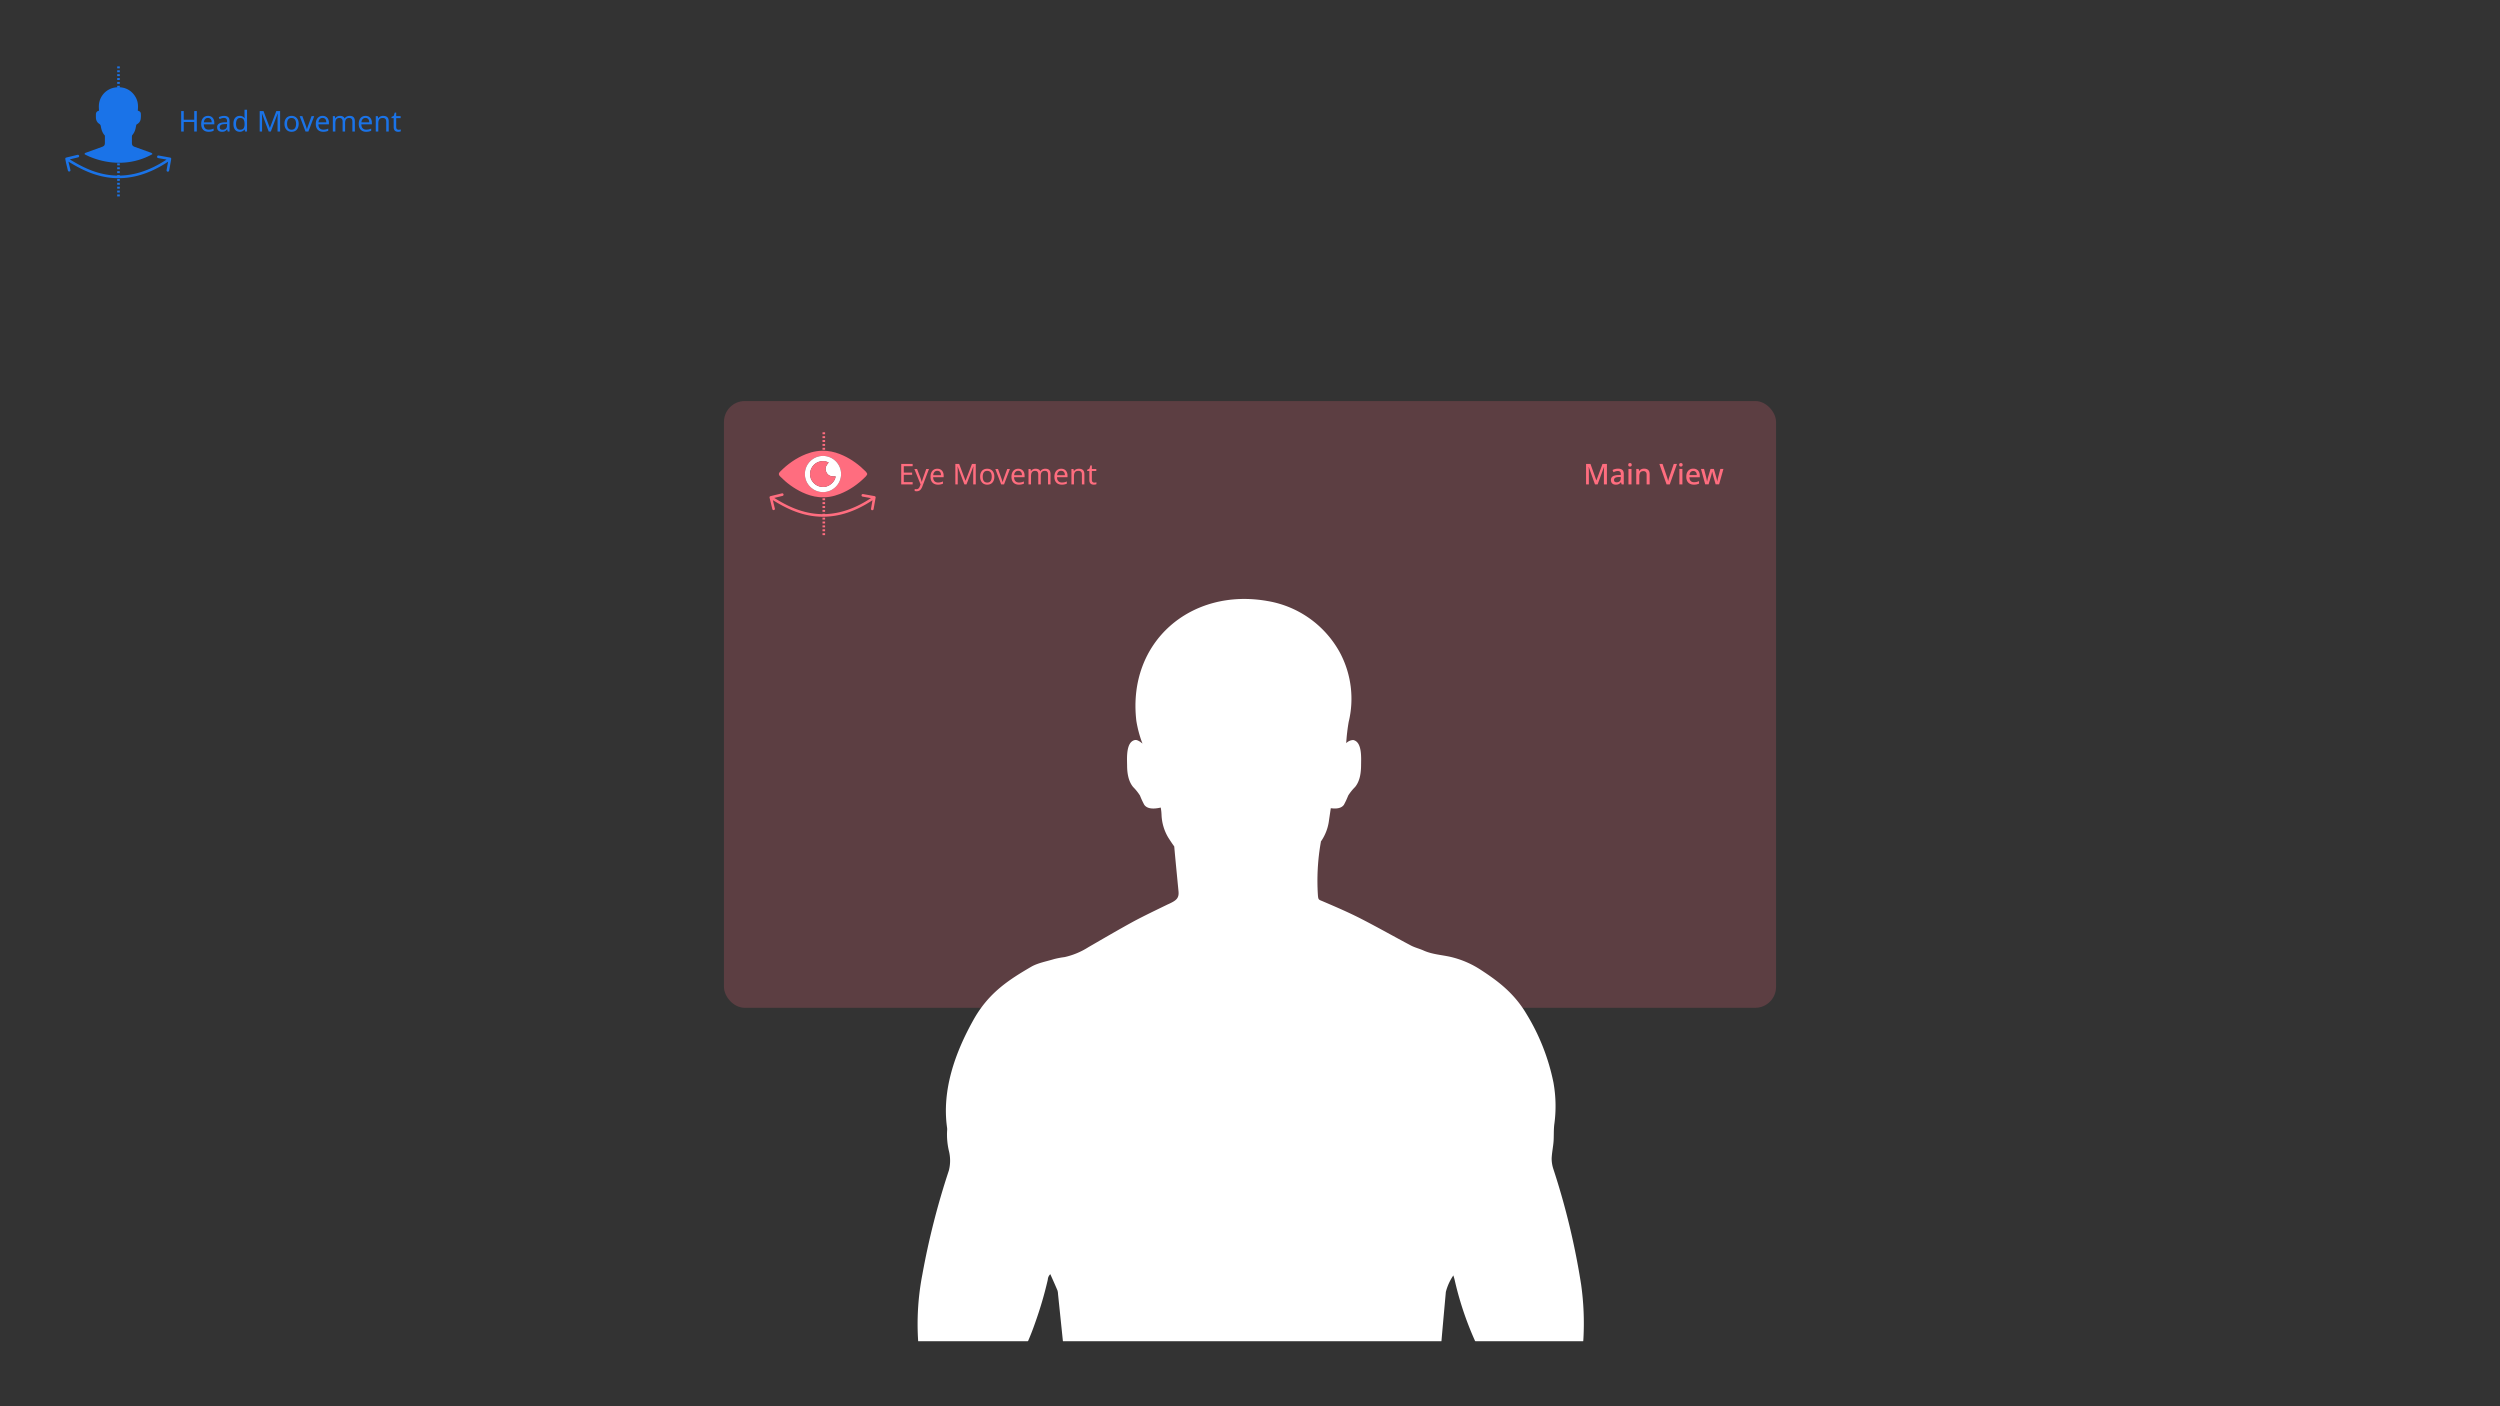 <svg width="1920" height="1080" fill="none" xmlns="http://www.w3.org/2000/svg"><rect width="100%" height="100%" fill="#333333" stroke="none"/><mask id="a" style="mask-type:alpha" maskUnits="userSpaceOnUse" x="50" y="50" width="1820" height="980"><path fill="#F3F7FE" d="M50 50h1820v980H50z"/></mask><g mask="url(#a)"><path stroke="#FF6D7F" stroke-width="2" stroke-dasharray="1.49 1.49" d="M632.68 332v79"/><rect x="556" y="308" width="808" height="466" rx="16" fill="#FF6D7F" fill-opacity=".2"/><g clip-path="url(#b)"><path fill-rule="evenodd" clip-rule="evenodd" d="M1295.02 1373.6c-2.89-4.65-5.31-9.38-8.11-14.03a63.276 63.276 0 0 1-7.25-19.91c-1.9-8.66-3.95-17.32-6-26.15a42.1 42.1 0 0 0-10.08-18.82c-6.96-7.85-12.99-16.51-19.22-24.99-1.19-1.72-1.92-3.7-2.14-5.77-.58-4.16-.61-8.4-.98-12.59-1.16-11.11-2.66-22.22-3.47-33.36-1.32-18.76-2.13-37.52-3.29-56.36-.95-15.21-1.82-30.45-3.14-45.66-1.75-23.78-7.2-47.15-16.14-69.26-.59-1.71-.81-3.52-.64-5.31.38-4.45 1.27-8.86 1.51-13.31.76-13.82.18-27.68-1.74-41.382a562.134 562.134 0 0 0-21.36-88.918 25.797 25.797 0 0 1-1.3-8.081c.18-4.3 1.1-8.658 1.45-12.872.34-4.213 0-9.466.69-14.112a102.263 102.263 0 0 0-.78-31.429 162.324 162.324 0 0 0-20.58-52.381c-9.64-16.277-22-25.483-35.74-34.401a72.168 72.168 0 0 0-20.58-9.091c-7.51-2.049-15.42-2.107-22.78-5.397-3.18-1.443-6.61-2.222-9.7-3.838-12.88-6.811-25.58-14.026-38.54-20.664-9.47-4.849-19.2-9.005-28.87-13.16-3.43-1.472-3.75-1.126-4.07-4.589a170.156 170.156 0 0 1 2.26-41.184c.01-.114.01-.231 0-.346l.51-.664a36.262 36.262 0 0 0 5.52-14.083c.52-3.608 1.07-7.187 1.59-10.794 4.07.577 8.11.231 10.1-2.655a63.307 63.307 0 0 0 3.26-7.042 38.313 38.313 0 0 1 5.26-6.551c3.72-4.445 4.59-10.765 4.64-16.681 0-5.34 1.01-18.038-6.06-19.423a7.912 7.912 0 0 0-5.34 2.395v-.289c.33-5.33.95-10.638 1.85-15.901a75.26 75.26 0 0 0-6.55-53.045 78.02 78.02 0 0 0-23.13-26.324 77.988 77.988 0 0 0-32.329-13.532c-58.89-10.621-108.139 31.198-101.037 92.006a90.435 90.435 0 0 0 3.984 15.498c.259.664.519 1.298.75 1.933-1.905-1.587-4.128-3.059-5.773-2.741-7.073 1.385-6.12 14.083-6.063 19.423 0 5.772.924 12.236 4.648 16.681a38.183 38.183 0 0 1 5.254 6.551 60.05 60.05 0 0 0 3.262 7.042c2.425 3.521 7.823 3.29 12.673 2.164.333 1.801.536 3.624.606 5.455a36.706 36.706 0 0 0 5.225 17.691c1.444 2.251 2.887 4.473 4.532 6.696.866 9.956 2.887 30.187 3.263 34.314.606 5.455-1.761 7.186-7.015 9.668l-1.473.664c-8.66 4.243-17.32 8.341-25.98 12.958-11.548 6.321-23.095 13.074-34.642 19.741a57.291 57.291 0 0 1-18.302 7.648 66.147 66.147 0 0 0-8.198 1.558c-5.774 1.789-12.182 2.886-17.321 5.772-17.609 10.274-33.111 20.202-44.802 41.385-13.857 24.878-24.105 53.594-19.977 82.425.087.777.087 1.561 0 2.338a55.223 55.223 0 0 0 1.357 15.238 30.809 30.809 0 0 1 0 15.209 585.385 585.385 0 0 0-20.352 79.856 199.991 199.991 0 0 0-1.905 64.391c.34 2.46-.009 4.97-1.01 7.24a199.487 199.487 0 0 0-10.999 35.79 479.079 479.079 0 0 0-7.765 71.74c-.578 11.03-.809 22.08-1.502 33.1-.866 13.66-2.049 27.31-3.204 40.93-.75 8.92-2.049 17.78-2.367 26.69a29.002 29.002 0 0 1-6.264 18.59c-6.149 7.36-11.836 15.15-17.985 22.48a26.28 26.28 0 0 0-6.004 10.05c-2.714 10.56-5.37 21.12-7.881 31.74a65.784 65.784 0 0 1-5.514 17.32 896.238 896.238 0 0 1-9.959 17.46c-2.05 3.46-1.04 6.15 2.886 7.04 6.12 1.3 12.154 1.36 17.148-3.17a204.07 204.07 0 0 0 8.891-8.86c.924-1.01 1.674-2.2 2.512-3.29l.779.34c0 1.39-.173 2.89-.346 4.16-1.184 10.7-2.541 21.41-3.609 32.12-.924 9.29-1.616 18.61-2.28 27.94-.289 3.63-.202 7.35 0 11.02.039.82.342 1.6.862 2.23.52.63 1.23 1.07 2.024 1.26 1.501.52 2.31-.58 3.291-1.5a39.1 39.1 0 0 0 10.566-19.91c3.435-13.51 6.611-27.07 9.93-40.64.324-.85.72-1.67 1.184-2.45a3.214 3.214 0 0 1 .982 2.34c0 3.43-.289 6.87-.462 10.27-.433 8.66-.895 17.09-1.3 25.63-.697 10.35-.427 20.75.809 31.05.899.3 1.777.65 2.627 1.07.421.32.903.56 1.417.69.514.14 1.05.16 1.575.09a3.946 3.946 0 0 0 2.637-1.62 11.988 11.988 0 0 0 2.223-3.98c3.695-11.17 5.052-22.83 7.072-34.37 1.126-6.44 1.877-13.02 2.887-19.51.402.98.627 2.03.664 3.09 0 11.54 0 22.85.289 34.34.142 4.06.556 8.11 1.241 12.12.12 1.12.628 2.15 1.436 2.93a4.76 4.76 0 0 0 2.981 1.31 5.522 5.522 0 0 0 2.943-.95c.87-.6 1.551-1.43 1.964-2.39.398-1.1.669-2.25.809-3.41.837-5.51 1.645-11.02 2.569-17.32 1.645 4.02 2.887 7.16 4.186 10.28 1.847 4.36 1.876 4.33 6.639 3.64.593-.09 1.191-.15 1.79-.18.585-2.02 1-4.08 1.241-6.17 0-5.78-.173-11.32-.202-16.97 0-13.6-1.616-27.19 1.732-40.78 1.906-7.71 1.53-15.93 2.108-23.93.202-2.62 0-5.28.173-7.88a229.438 229.438 0 0 0 1.097-31.6 109.684 109.684 0 0 0-4.301-29.58 13.862 13.862 0 0 1 .231-9.78c4.532-12.24 9.439-24.33 13.365-36.74 9.238-29.35 18.129-58.85 26.992-88.29a174.32 174.32 0 0 0 8.429-56.76c-.173-4.94.577-9.93.722-14.92.173-6.06.288-12.1 0-18.13a18.51 18.51 0 0 1 2.251-10.19c5.26-9.57 9.693-19.57 13.25-29.89a293.263 293.263 0 0 0 9.787-33.309c.07-1.62.763-3.15 1.934-4.272 1.934 4.329 3.753 8.37 5.485 12.468.261.882.406 1.793.433 2.713 1.645 15.7 3.233 31.4 4.907 47.1.953 8.66 2.425 17.32 2.887 26.23.577 9.99.231 20 .433 30.02.231 12.35.491 24.73 1.097 37.08.45 4.87 1.26 9.69 2.425 14.43.995 3.4.995 7.02 0 10.42a86.393 86.393 0 0 0-2.887 11.03c-3.349 15.78-5.976 31.57-2.078 47.67a12.56 12.56 0 0 1 0 5.08c-1.819 9.58-3.869 19.11-5.774 28.66-5.774 31.11-11.807 62.28-17.321 93.51-2.655 15.35-4.387 30.96-5.773 46.52a530.705 530.705 0 0 0-2.512 63.9c.289 13.13.78 26.29 1.675 39.42.491 7.04 2.194 14.02 2.887 21.07 2.049 20.4 5.773 40.57 7.649 61.04a157.591 157.591 0 0 1-.606 40.89 267.12 267.12 0 0 0-3.666 56.16c.194 3.93-.395 7.85-1.732 11.55a208.543 208.543 0 0 0-11.114 51.51c-6.293 66-4.59 131.83 0 198.53 0 0 2.078 51.95 2.078 63.49a103.315 103.315 0 0 1-9.035 39.83c-15.329 31.51-41.627 60.37-64.26 88.28-11.749 14.43-13.481 12.27-19.226 16.86a32.62 32.62 0 0 0-9.151 11.31 8.371 8.371 0 0 0-1.212 7.91c-3.435 9.35 3.031 10.53 3.031 10.53a9.266 9.266 0 0 0 4.562 4.69 9.247 9.247 0 0 0 6.523.51c9.671 9.69 15.473 1.96 15.473 1.96 11.057 12.78 22.459 10.01 35.594-1.39 13.135-11.4 11.923-6.55 19.053-9.35 30.6-11.97 32.043-42.16 58.457-57.05 29.156-16.4 36.633-34.2 33.169-45.6-2.458-9.09-4.3-18.34-5.514-27.68 3.089-2.08 4.128-8.66 2.425-15.21-5.543-21.01-3.464-23.52.779-66.93 6.351-39.5 11.75-84.38 30.514-118.58a111.539 111.539 0 0 0 12.73-40.81c.996-10.74 1.256-21.54.78-32.32a344.874 344.874 0 0 0-3.782-39.66c-1.443-9.75-2.887-19.51-4.273-29.26a7.705 7.705 0 0 1 .024-3.1 7.744 7.744 0 0 1 1.247-2.85 59.42 59.42 0 0 0 7.707-17.66 144.652 144.652 0 0 0 5.37-37.37c0-6.84.231-13.71.837-20.49a38.195 38.195 0 0 1 3.146-15.33 375.356 375.356 0 0 0 26.53-65.91c6.639-22.08 11.547-44.56 16.599-67.02 4.243-18.84 8.66-37.66 12.788-56.42.289 1.79.52 3.7.953 5.57 1.357 5.63 2.886 11.23 4.185 16.83 4.677 18.9 9.527 37.8 13.972 56.71 8.978 38.09 21.656 75.64 40.416 110.18h-.17c.6 1.14 1.12 2.32 1.55 3.53 0 .63.32 1.27.41 1.9 1.41 12.53 2.6 21.04 2.89 24.73v5.78c.14 12.63 1.95 25.2 5.37 37.37 1.58 6.27 4.2 12.24 7.73 17.66.98 1.44 4.68 7.79-.63 39.08-1.98 13.15-2.8 26.45-2.46 39.74-.11 10.79.52 21.59 1.91 32.29 2.09 14.25 6.88 27.96 14.11 40.41 19.26 32.78 23.3 77.46 30.52 115.87 5.77 43.29 6.93 43.95 2.1 65.11-1.5 6.61.99 14.78 4.16 16.74l-3.14 22.62c-2.89 20.93.43 32.62 31.06 50.62 26.47 15.59 27.31 46.18 59 57.21 7.19 2.51 6.76-1.25 19.31 10.82 13.17 12.61 24.08 12.44 34.65-.72 0 0 6.38 6.66 15.15-1.76 0 0 8.26 1.87 11.2-5.46 0 0 7.59-2.88 2.28-10.3 0 0 5.26-3.03-6.49-16.74-3.32-3.9-9.1-2.31-21.28-18.24-17.32-22.8-34.64-45.97-51.09-69.26-7.74-10.91-15.82-19.89-19-32.24-3.17-12.35-4.76-13.88-4.96-25.43-.52-29.98.83-60.98 1.58-91.48-.34-58.1.35-115.44-5.54-172.96-1.24-12.04-10.13-44.62-11.55-48.63a72.49 72.49 0 0 1-3.69-14.58c.77-18.79-.46-37.62-3.67-56.16a175.92 175.92 0 0 1-2.13-41.38c.46-6.53.8-13.11 1.38-19.66.67-7.56 1.85-15.12 2.89-22.68 1.07-8.66 2.14-17.52 3.09-26.26.89-8.23 2.11-16.48 2.37-24.74.4-12.98.2-25.97.14-39.02-.11-21.71-1.7-43.4-4.76-64.9-2.57-18.1-5.23-36.22-8.66-54.17-3.47-18.59-7.65-37.09-11.55-55.62-3.67-17.08-7.51-34.17-11.14-51.25-.31-1.42-.31-2.88 0-4.3a84.805 84.805 0 0 0-.18-32.15c-1.5-8.28-3.61-16.45-5.77-24.59-.83-3.31-.96-6.76-.38-10.13.94-4.37 1.56-8.81 1.85-13.28.26-9.32 0-18.7 0-28.02 0-7.76-.63-15.53-.37-23.29.37-11.95 1.12-23.92 2.07-35.84 1.39-18.1 3.09-36.19 4.71-54.26a40.148 40.148 0 0 1 5.77-12.698c.35 1.241.73 2.337.99 3.463a246.869 246.869 0 0 0 23.09 61.965c1.13 1.95 1.66 4.18 1.53 6.43-.28 3.39-.39 6.79-.32 10.19.26 8.66 1.27 17.32 1.07 25.97a172.98 172.98 0 0 0 7.51 52.56c3.66 12.61 7.73 25.14 11.54 37.72 6.79 22.68 12.85 45.6 21.34 67.73 3.17 8.26 6.03 16.6 9.12 24.82.45 1.01.69 2.1.69 3.21 0 1.1-.24 2.19-.69 3.2-.93 2.32-1.6 4.74-1.99 7.22a149.09 149.09 0 0 0-2.54 38.47c.46 6.43 1.06 12.84 1.21 19.3.29 12.62.29 25.23 4.1 37.52.13.51.18 1.04.17 1.56v29.24c0 6.03-.49 12.06-.46 18.12.18 2.26.58 4.5 1.18 6.7 1.42.2 2.31.28 3.18.46 3.23.55 3.4.46 4.79-2.54.95-2.17 1.88-4.33 2.89-6.53.52-1.35.98-2.71 1.47-4.06 1.3 5.47 2.33 11.01 3.06 16.59.12 1.04.36 2.07.69 3.06.43.96 1.09 1.8 1.93 2.43.84.63 1.82 1.03 2.86 1.18a5.45 5.45 0 0 0 3.1-1.49 5.41 5.41 0 0 0 1.58-3.04 77.51 77.51 0 0 0 1.27-10.94c.2-11.69 0-23.44.2-35.12.08-1.21.22-2.42.44-3.61 1.67 10.62 3.03 20.63 4.85 30.59 1.47 7.99 3.37 15.93 5.28 23.84 1.21 5.05 4.1 6.26 8.66 4.12.58-.28 1.18-.46 1.85-.72 2.88-23.08-1.22-45.91-.78-69.26.62.4 1.13.94 1.5 1.58.38.63.59 1.35.63 2.08 1.3 5.63 2.49 11.32 3.93 16.92 1.67 6.63 3.81 13.16 5.25 19.82 1.85 8.52 4.62 16.4 10.97 22.66.95.95 1.71 2.16 3.26 1.67a4.12 4.12 0 0 0 1.96-1.29c.51-.61.83-1.35.93-2.14.06-.66.06-1.31 0-1.96-.63-10.48-1.01-21.01-1.93-31.49-1.33-14.43-2.89-28.72-4.59-43.29 1.12 1.47 2.1 2.88 3.17 4.1 1.85 2.22 3.7 4.47 5.78 6.52 2.51 2.73 5.72 4.72 9.28 5.77a20.55 20.55 0 0 0 10.92.2c3.73-1.09 5-3.95 2.92-7.41Z" fill="#fff"/></g><g clip-path="url(#c)"><path d="M665.963 364.444c-.347.498-.631 1.058-1.051 1.483-5.723 5.806-12.248 10.435-19.861 13.438-5.205 2.047-10.602 2.986-16.206 2.415-4.39-.44-8.554-1.717-12.53-3.577-6.548-3.06-12.277-7.284-17.314-12.452-1.143-1.173-1.146-2.221 0-3.391 5.769-5.884 12.355-10.582 20.051-13.613 5.204-2.049 10.601-2.986 16.205-2.417 4.39.441 8.554 1.72 12.533 3.578 6.47 3.02 12.132 7.182 17.122 12.267.42.428.704.987 1.051 1.483v.786Zm-20.008-.39c0-7.641-6.251-13.905-13.9-13.912-7.648-.006-13.905 6.251-13.912 13.897-.007 7.646 6.254 13.911 13.901 13.911 7.646 0 13.911-6.248 13.911-13.896Z" fill="#FF6D7F"/><path d="M645.954 364.055c0 7.647-6.271 13.905-13.914 13.898-7.643-.006-13.904-6.271-13.897-13.913.006-7.643 6.269-13.904 13.912-13.897 7.643.006 13.909 6.27 13.899 13.912Zm-9.517-8.824c-3.71-2.004-8.493-1.21-11.477 1.874-3.113 3.219-3.742 8.053-1.542 11.843 2.28 3.926 6.757 5.832 11.096 4.722 3.736-.956 7.117-4.645 7.197-7.845-3.781.298-5.843-.617-7.061-3.137s-.684-4.811 1.79-7.457h-.003Z" fill="#fff"/><path d="M636.44 355.23c-2.474 2.646-3.013 4.92-1.787 7.456 1.226 2.537 3.28 3.436 7.061 3.138-.08 3.205-3.461 6.889-7.197 7.845-4.338 1.11-8.816-.797-11.096-4.722-2.199-3.79-1.571-8.626 1.542-11.843 2.984-3.084 7.767-3.874 11.477-1.874Z" fill="#FF6D7F"/></g><path d="M591.764 381.028a1 1 0 0 0-.736 1.208l2.121 8.746a1 1 0 1 0 1.943-.471l-1.885-7.775 7.775-1.885a1 1 0 1 0-.471-1.943l-8.747 2.12Zm80.72 1.148a1 1 0 0 0-.808-1.16l-8.861-1.58a1 1 0 0 0-.351 1.969l7.876 1.404-1.404 7.876a1 1 0 0 0 1.969.351l1.579-8.86Zm-81.005.678c6.813 4.154 17.345 10.887 30.979 13.194 13.685 2.317 30.407.166 49.614-13.228l-1.144-1.64c-18.793 13.106-34.988 15.122-48.136 12.897-13.199-2.235-23.418-8.752-30.271-12.931l-1.042 1.708ZM700.912 372h-8.778v-15.708h8.778v1.738h-6.798v4.906h6.402v1.716h-6.402v5.61h6.798V372Zm1.335-11.792h2.068l2.552 6.71c.146.396.278.777.396 1.144.132.367.249.726.352 1.078.102.337.183.667.242.99h.088c.088-.367.227-.843.418-1.43.19-.601.388-1.203.594-1.804l2.398-6.688h2.09l-5.082 13.42a8.719 8.719 0 0 1-.99 1.914 3.78 3.78 0 0 1-1.364 1.276c-.528.308-1.174.462-1.936.462-.352 0-.66-.022-.924-.066a5.952 5.952 0 0 1-.682-.11v-1.54c.161.029.352.059.572.088.234.029.476.044.726.044.454 0 .843-.088 1.166-.264.337-.161.623-.403.858-.726.234-.308.432-.675.594-1.1l.616-1.562-4.752-11.836Zm17.616-.22c1.012 0 1.878.22 2.596.66a4.225 4.225 0 0 1 1.672 1.87c.396.792.594 1.723.594 2.794v1.166h-8.074c.03 1.335.367 2.354 1.012 3.058.66.689 1.577 1.034 2.75 1.034.748 0 1.408-.066 1.98-.198a11.963 11.963 0 0 0 1.804-.616v1.694a8.626 8.626 0 0 1-1.782.572c-.586.132-1.283.198-2.09.198-1.114 0-2.104-.227-2.97-.682-.85-.455-1.518-1.129-2.002-2.024-.469-.909-.704-2.017-.704-3.322 0-1.291.213-2.398.638-3.322.44-.924 1.049-1.635 1.826-2.134.792-.499 1.709-.748 2.75-.748Zm-.022 1.584c-.924 0-1.657.301-2.2.902-.528.587-.843 1.408-.946 2.464h6.006c0-.675-.102-1.261-.308-1.76a2.48 2.48 0 0 0-.946-1.166c-.41-.293-.946-.44-1.606-.44ZM740.636 372l-5.17-13.772h-.088c.03.293.052.667.066 1.122.03.455.052.953.066 1.496.015.528.022 1.071.022 1.628V372h-1.826v-15.708h2.926l4.84 12.87h.088l4.928-12.87h2.904V372h-1.958v-9.658c0-.513.008-1.019.022-1.518.015-.513.037-.99.066-1.43.03-.455.052-.836.066-1.144h-.088L742.264 372h-1.628Zm23.017-5.918c0 .983-.132 1.855-.396 2.618a5.24 5.24 0 0 1-1.1 1.914 4.583 4.583 0 0 1-1.738 1.21c-.674.264-1.43.396-2.266.396a5.754 5.754 0 0 1-2.156-.396 4.877 4.877 0 0 1-1.716-1.21c-.484-.528-.865-1.166-1.144-1.914-.264-.763-.396-1.635-.396-2.618 0-1.305.22-2.405.66-3.3.44-.909 1.071-1.599 1.892-2.068.822-.484 1.797-.726 2.926-.726 1.071 0 2.01.242 2.816.726.822.469 1.46 1.159 1.914 2.068.47.895.704 1.995.704 3.3Zm-8.91 0c0 .924.118 1.731.352 2.42.25.675.631 1.195 1.144 1.562.514.367 1.166.55 1.958.55s1.445-.183 1.958-.55c.514-.367.888-.887 1.122-1.562.25-.689.374-1.496.374-2.42 0-.939-.124-1.738-.374-2.398-.249-.66-.63-1.166-1.144-1.518-.498-.367-1.151-.55-1.958-.55-1.202 0-2.075.396-2.618 1.188-.542.792-.814 1.885-.814 3.278ZM768.888 372l-4.466-11.792h2.068l2.508 6.952c.117.323.242.682.374 1.078s.249.777.352 1.144c.103.352.176.653.22.902h.088c.059-.249.139-.557.242-.924.117-.367.242-.748.374-1.144.147-.396.271-.748.374-1.056l2.508-6.952h2.068L771.11 372h-2.222Zm13.13-12.012c1.012 0 1.877.22 2.596.66a4.237 4.237 0 0 1 1.672 1.87c.396.792.594 1.723.594 2.794v1.166h-8.074c.029 1.335.366 2.354 1.012 3.058.66.689 1.576 1.034 2.75 1.034.748 0 1.408-.066 1.98-.198a12 12 0 0 0 1.804-.616v1.694a8.664 8.664 0 0 1-1.782.572c-.587.132-1.284.198-2.09.198-1.115 0-2.105-.227-2.97-.682-.851-.455-1.518-1.129-2.002-2.024-.47-.909-.704-2.017-.704-3.322 0-1.291.212-2.398.638-3.322.44-.924 1.048-1.635 1.826-2.134.792-.499 1.708-.748 2.75-.748Zm-.022 1.584c-.924 0-1.658.301-2.2.902-.528.587-.844 1.408-.946 2.464h6.006c0-.675-.103-1.261-.308-1.76a2.492 2.492 0 0 0-.946-1.166c-.411-.293-.946-.44-1.606-.44Zm20.822-1.584c1.334 0 2.332.345 2.992 1.034.66.675.99 1.775.99 3.3V372h-1.914v-7.59c0-.924-.198-1.621-.594-2.09-.382-.469-.983-.704-1.804-.704-1.144 0-1.966.33-2.464.99-.484.66-.726 1.621-.726 2.882V372h-1.914v-7.59c0-.616-.088-1.129-.264-1.54-.176-.425-.44-.741-.792-.946-.352-.205-.807-.308-1.364-.308-.792 0-1.416.169-1.87.506-.455.323-.785.799-.99 1.43-.191.631-.286 1.408-.286 2.332V372h-1.936v-11.792h1.562l.286 1.606h.11c.249-.411.55-.748.902-1.012.366-.279.77-.484 1.21-.616.44-.132.894-.198 1.364-.198.909 0 1.664.161 2.266.484.616.323 1.063.821 1.342 1.496h.11a3.67 3.67 0 0 1 1.606-1.496 5.07 5.07 0 0 1 2.178-.484Zm12.178 0c1.012 0 1.878.22 2.596.66a4.225 4.225 0 0 1 1.672 1.87c.396.792.594 1.723.594 2.794v1.166h-8.074c.03 1.335.367 2.354 1.012 3.058.66.689 1.577 1.034 2.75 1.034.748 0 1.408-.066 1.98-.198a11.963 11.963 0 0 0 1.804-.616v1.694a8.626 8.626 0 0 1-1.782.572c-.586.132-1.283.198-2.09.198-1.114 0-2.104-.227-2.97-.682-.85-.455-1.518-1.129-2.002-2.024-.469-.909-.704-2.017-.704-3.322 0-1.291.213-2.398.638-3.322.44-.924 1.049-1.635 1.826-2.134.792-.499 1.709-.748 2.75-.748Zm-.022 1.584c-.924 0-1.657.301-2.2.902-.528.587-.843 1.408-.946 2.464h6.006c0-.675-.102-1.261-.308-1.76a2.48 2.48 0 0 0-.946-1.166c-.41-.293-.946-.44-1.606-.44Zm13.562-1.584c1.408 0 2.472.345 3.19 1.034.719.675 1.078 1.775 1.078 3.3V372h-1.914v-7.546c0-.953-.212-1.665-.638-2.134-.425-.469-1.092-.704-2.002-.704-1.305 0-2.207.367-2.706 1.1-.498.733-.748 1.789-.748 3.168V372h-1.936v-11.792h1.562l.286 1.606h.11c.264-.411.587-.748.968-1.012a4.224 4.224 0 0 1 1.298-.616c.47-.132.954-.198 1.452-.198Zm11.862 10.648c.293 0 .594-.022.902-.066a7.26 7.26 0 0 0 .748-.176v1.474c-.205.103-.499.183-.88.242a5.85 5.85 0 0 1-1.1.11 4.7 4.7 0 0 1-1.716-.308c-.513-.22-.931-.594-1.254-1.122-.323-.528-.484-1.269-.484-2.222v-6.864h-1.672v-.924l1.694-.77.77-2.508h1.144v2.706h3.41v1.496h-3.41v6.82c0 .719.169 1.254.506 1.606.352.337.799.506 1.342.506ZM1224.93 372l-4.75-13.354h-.09c.02.293.04.689.07 1.188.03.499.05 1.034.06 1.606.02.572.03 1.137.03 1.694V372h-2.16v-15.708h3.39l4.51 12.606h.09l4.64-12.606h3.39V372h-2.31v-8.998c0-.513 0-1.041.02-1.584.03-.557.05-1.078.06-1.562.03-.484.06-.88.07-1.188h-.09L1226.98 372h-2.05Zm17.69-12.078c1.5 0 2.61.33 3.34.99.74.645 1.1 1.665 1.1 3.058V372h-1.65l-.46-1.65h-.09c-.33.425-.69.777-1.05 1.056-.35.279-.77.484-1.23.616-.46.132-1.02.198-1.68.198-.7 0-1.34-.125-1.91-.374-.56-.264-1-.66-1.32-1.188-.32-.543-.48-1.217-.48-2.024 0-1.203.45-2.119 1.36-2.75.92-.631 2.32-.975 4.2-1.034l2.03-.066v-.66c0-.88-.2-1.496-.6-1.848-.39-.352-.95-.528-1.67-.528-.62 0-1.2.088-1.76.264-.56.176-1.09.389-1.58.638l-.75-1.694a8.947 8.947 0 0 1 1.91-.726c.73-.205 1.5-.308 2.29-.308Zm.55 6.424c-1.35.059-2.29.286-2.82.682-.51.381-.77.924-.77 1.628 0 .616.19 1.063.55 1.342.38.279.86.418 1.43.418.93 0 1.69-.257 2.29-.77.6-.513.9-1.283.9-2.31v-1.034l-1.58.044Zm9.82-6.204V372h-2.34v-11.858h2.34Zm-1.15-4.51c.35 0 .66.103.93.308.26.205.39.55.39 1.034 0 .469-.13.814-.39 1.034-.27.205-.58.308-.93.308-.38 0-.7-.103-.97-.308-.25-.22-.37-.565-.37-1.034 0-.484.12-.829.37-1.034.27-.205.59-.308.97-.308Zm10.81 4.29c1.38 0 2.44.345 3.17 1.034.74.689 1.1 1.797 1.1 3.322V372h-2.31v-7.392c0-.924-.2-1.613-.59-2.068-.38-.469-1-.704-1.85-.704-1.2 0-2.04.359-2.51 1.078-.45.719-.68 1.753-.68 3.102V372h-2.33v-11.858h1.85l.33 1.584h.13c.26-.411.58-.748.97-1.012.38-.264.8-.462 1.27-.594.47-.132.96-.198 1.45-.198Zm25.27-3.63L1282.38 372h-2.46l-5.53-15.708h2.45l3.36 9.856c.13.352.26.733.38 1.144l.33 1.188c.1.396.18.77.24 1.122.07-.352.15-.726.24-1.122.1-.396.21-.799.33-1.21.13-.411.26-.792.37-1.144l3.37-9.834h2.46Zm4.17 3.85V372h-2.33v-11.858h2.33Zm-1.15-4.51c.36 0 .66.103.93.308.26.205.39.55.39 1.034 0 .469-.13.814-.39 1.034-.27.205-.57.308-.93.308-.38 0-.7-.103-.96-.308-.25-.22-.38-.565-.38-1.034 0-.484.13-.829.38-1.034.26-.205.58-.308.96-.308Zm9.47 4.29c1.05 0 1.94.22 2.69.66a4.133 4.133 0 0 1 1.71 1.848c.41.807.62 1.76.62 2.86v1.276h-7.96c.03 1.217.34 2.149.94 2.794.62.645 1.48.968 2.58.968.76 0 1.43-.066 2.02-.198.6-.147 1.22-.359 1.85-.638v1.936a9 9 0 0 1-1.81.594c-.6.132-1.32.198-2.15.198-1.15 0-2.16-.227-3.04-.682a4.923 4.923 0 0 1-2.07-2.024c-.48-.909-.72-2.024-.72-3.344 0-1.335.22-2.464.66-3.388.45-.924 1.08-1.628 1.87-2.112.8-.499 1.74-.748 2.81-.748Zm0 1.804c-.83 0-1.51.271-2.02.814-.5.543-.79 1.313-.88 2.31h5.59c0-.616-.1-1.159-.29-1.628a2.32 2.32 0 0 0-.88-1.1c-.39-.264-.9-.396-1.52-.396Zm15.51 4.334c-.08-.293-.16-.616-.27-.968-.08-.352-.17-.704-.26-1.056a61.56 61.56 0 0 1-.24-1.012c-.08-.308-.13-.55-.18-.726h-.09c-.03.176-.08.418-.15.726-.06.308-.13.645-.22 1.012-.09.352-.18.711-.26 1.078-.09.352-.19.675-.29.968l-1.76 5.896h-2.6l-3.27-11.858h2.37l1.54 6.006c.12.411.22.843.31 1.298.1.455.19.895.26 1.32.09.411.15.755.18 1.034h.09c.03-.191.07-.425.13-.704.06-.293.12-.594.18-.902.07-.323.14-.631.19-.924.08-.293.15-.535.22-.726l1.9-6.402h2.55l1.85 6.402c.08.293.18.645.28 1.056.1.396.19.792.27 1.188.08.381.14.711.17.99h.09c.03-.249.08-.572.15-.968.08-.411.17-.851.27-1.32.12-.469.23-.917.33-1.342l1.58-6.006h2.36l-3.33 11.858h-2.66l-1.69-5.918Z" fill="#FF6D7F"/><path stroke="#1A73E8" stroke-width="2" stroke-dasharray="1.49 1.49" d="M91 51v100"/><path d="M50.764 121.028a1 1 0 0 0-.736 1.208l2.12 8.746a1 1 0 1 0 1.944-.471l-1.884-7.775 7.774-1.885a1 1 0 1 0-.47-1.943l-8.748 2.12Zm80.72 1.148a1 1 0 0 0-.808-1.16l-8.861-1.58a1 1 0 0 0-.351 1.969l7.876 1.404-1.404 7.876a1 1 0 0 0 1.969.351l1.579-8.86Zm-81.005.678c6.813 4.154 17.345 10.887 30.98 13.194 13.684 2.317 30.406.166 49.613-13.228l-1.144-1.64c-18.793 13.106-34.988 15.122-48.136 12.897-13.2-2.235-23.418-8.752-30.271-12.931l-1.042 1.708ZM151.146 101h-1.98v-7.326h-8.052V101h-1.98V85.292h1.98v6.644h8.052v-6.644h1.98V101Zm8.585-12.012c1.012 0 1.877.22 2.596.66a4.239 4.239 0 0 1 1.672 1.87c.396.792.594 1.723.594 2.794v1.166h-8.074c.029 1.335.366 2.354 1.012 3.058.66.69 1.576 1.034 2.75 1.034.748 0 1.408-.066 1.98-.198a11.967 11.967 0 0 0 1.804-.616v1.694a8.664 8.664 0 0 1-1.782.572c-.587.132-1.284.198-2.09.198-1.115 0-2.105-.227-2.97-.682-.851-.455-1.518-1.13-2.002-2.024-.47-.91-.704-2.017-.704-3.322 0-1.29.212-2.398.638-3.322.44-.924 1.048-1.635 1.826-2.134.792-.499 1.708-.748 2.75-.748Zm-.022 1.584c-.924 0-1.658.3-2.2.902-.528.587-.844 1.408-.946 2.464h6.006c0-.675-.103-1.261-.308-1.76a2.492 2.492 0 0 0-.946-1.166c-.411-.293-.946-.44-1.606-.44Zm12.352-1.562c1.437 0 2.5.315 3.19.946.689.63 1.034 1.635 1.034 3.014V101h-1.408l-.374-1.672h-.088c-.338.425-.69.785-1.056 1.078a3.474 3.474 0 0 1-1.232.616c-.455.132-1.012.198-1.672.198-.704 0-1.342-.125-1.914-.374a2.939 2.939 0 0 1-1.32-1.144c-.323-.528-.484-1.188-.484-1.98 0-1.173.462-2.075 1.386-2.706.924-.645 2.346-.997 4.268-1.056l2.002-.066v-.704c0-.983-.213-1.665-.638-2.046-.426-.381-1.027-.572-1.804-.572-.616 0-1.203.095-1.76.286-.558.176-1.078.381-1.562.616l-.594-1.452a8.466 8.466 0 0 1 1.826-.704 7.817 7.817 0 0 1 2.2-.308Zm.572 6.292c-1.467.059-2.486.293-3.058.704-.558.41-.836.99-.836 1.738 0 .66.198 1.144.594 1.452.41.308.931.462 1.562.462.997 0 1.826-.271 2.486-.814.66-.557.99-1.408.99-2.552v-1.056l-1.738.066Zm11.474 5.918c-1.467 0-2.64-.506-3.52-1.518-.88-1.027-1.32-2.552-1.32-4.576 0-2.024.44-3.55 1.32-4.576.894-1.041 2.075-1.562 3.542-1.562.616 0 1.151.08 1.606.242.454.147.85.352 1.188.616.337.264.623.557.858.88h.132c-.015-.19-.044-.47-.088-.836-.03-.381-.044-.682-.044-.902V84.28h1.936V101h-1.562l-.286-1.584h-.088a4.652 4.652 0 0 1-.858.924 4.12 4.12 0 0 1-1.21.638c-.455.161-.99.242-1.606.242Zm.308-1.606c1.246 0 2.119-.337 2.618-1.012.513-.69.77-1.723.77-3.102v-.352c0-1.467-.242-2.589-.726-3.366-.484-.792-1.379-1.188-2.684-1.188-1.042 0-1.826.418-2.354 1.254-.514.821-.77 1.929-.77 3.322 0 1.408.256 2.5.77 3.278.528.777 1.32 1.166 2.376 1.166ZM206.371 101l-5.17-13.772h-.088c.029.293.051.667.066 1.122.029.455.051.953.066 1.496.014.528.022 1.07.022 1.628V101h-1.826V85.292h2.926l4.84 12.87h.088l4.928-12.87h2.904V101h-1.958v-9.658c0-.513.007-1.02.022-1.518.014-.513.036-.99.066-1.43.029-.455.051-.836.066-1.144h-.088L207.999 101h-1.628Zm23.017-5.918c0 .983-.132 1.855-.396 2.618-.25.748-.616 1.386-1.1 1.914a4.598 4.598 0 0 1-1.738 1.21c-.675.264-1.43.396-2.266.396a5.75 5.75 0 0 1-2.156-.396 4.877 4.877 0 0 1-1.716-1.21 5.771 5.771 0 0 1-1.144-1.914c-.264-.763-.396-1.635-.396-2.618 0-1.305.22-2.405.66-3.3.44-.91 1.07-1.599 1.892-2.068.821-.484 1.796-.726 2.926-.726 1.07 0 2.009.242 2.816.726.821.47 1.459 1.159 1.914 2.068.469.895.704 1.995.704 3.3Zm-8.91 0c0 .924.117 1.73.352 2.42.249.675.63 1.195 1.144 1.562.513.367 1.166.55 1.958.55s1.444-.183 1.958-.55c.513-.367.887-.887 1.122-1.562.249-.69.374-1.496.374-2.42 0-.939-.125-1.738-.374-2.398-.25-.66-.631-1.166-1.144-1.518-.499-.367-1.152-.55-1.958-.55-1.203 0-2.076.396-2.618 1.188-.543.792-.814 1.885-.814 3.278ZM234.622 101l-4.466-11.792h2.068l2.508 6.952c.118.323.242.682.374 1.078s.25.777.352 1.144c.103.352.176.653.22.902h.088c.059-.25.14-.557.242-.924.118-.367.242-.748.374-1.144.147-.396.272-.748.374-1.056l2.508-6.952h2.068L236.844 101h-2.222Zm13.13-12.012c1.012 0 1.877.22 2.596.66a4.233 4.233 0 0 1 1.672 1.87c.396.792.594 1.723.594 2.794v1.166h-8.074c.029 1.335.367 2.354 1.012 3.058.66.69 1.577 1.034 2.75 1.034.748 0 1.408-.066 1.98-.198a11.93 11.93 0 0 0 1.804-.616v1.694a8.626 8.626 0 0 1-1.782.572c-.587.132-1.283.198-2.09.198-1.115 0-2.105-.227-2.97-.682-.851-.455-1.518-1.13-2.002-2.024-.469-.91-.704-2.017-.704-3.322 0-1.29.213-2.398.638-3.322.44-.924 1.049-1.635 1.826-2.134.792-.499 1.709-.748 2.75-.748Zm-.022 1.584c-.924 0-1.657.3-2.2.902-.528.587-.843 1.408-.946 2.464h6.006c0-.675-.103-1.261-.308-1.76a2.486 2.486 0 0 0-.946-1.166c-.411-.293-.946-.44-1.606-.44Zm20.822-1.584c1.335 0 2.332.345 2.992 1.034.66.675.99 1.775.99 3.3V101h-1.914v-7.59c0-.924-.198-1.62-.594-2.09-.381-.47-.983-.704-1.804-.704-1.144 0-1.965.33-2.464.99-.484.66-.726 1.62-.726 2.882V101h-1.914v-7.59c0-.616-.088-1.13-.264-1.54-.176-.425-.44-.74-.792-.946-.352-.205-.807-.308-1.364-.308-.792 0-1.415.169-1.87.506-.455.323-.785.8-.99 1.43-.191.63-.286 1.408-.286 2.332V101h-1.936V89.208h1.562l.286 1.606h.11c.249-.41.55-.748.902-1.012.367-.279.77-.484 1.21-.616.44-.132.895-.198 1.364-.198.909 0 1.665.161 2.266.484.616.323 1.063.821 1.342 1.496h.11a3.67 3.67 0 0 1 1.606-1.496 5.074 5.074 0 0 1 2.178-.484Zm12.179 0c1.012 0 1.877.22 2.596.66a4.239 4.239 0 0 1 1.672 1.87c.396.792.594 1.723.594 2.794v1.166h-8.074c.029 1.335.366 2.354 1.012 3.058.66.69 1.576 1.034 2.75 1.034.748 0 1.408-.066 1.98-.198a11.967 11.967 0 0 0 1.804-.616v1.694a8.664 8.664 0 0 1-1.782.572c-.587.132-1.284.198-2.09.198-1.115 0-2.105-.227-2.97-.682-.851-.455-1.518-1.13-2.002-2.024-.47-.91-.704-2.017-.704-3.322 0-1.29.212-2.398.638-3.322.44-.924 1.048-1.635 1.826-2.134.792-.499 1.708-.748 2.75-.748Zm-.022 1.584c-.924 0-1.658.3-2.2.902-.528.587-.844 1.408-.946 2.464h6.006c0-.675-.103-1.261-.308-1.76a2.492 2.492 0 0 0-.946-1.166c-.411-.293-.946-.44-1.606-.44Zm13.562-1.584c1.408 0 2.471.345 3.19 1.034.718.675 1.078 1.775 1.078 3.3V101h-1.914v-7.546c0-.953-.213-1.665-.638-2.134-.426-.47-1.093-.704-2.002-.704-1.306 0-2.208.367-2.706 1.1-.499.733-.748 1.79-.748 3.168V101h-1.936V89.208h1.562l.286 1.606h.11c.264-.41.586-.748.968-1.012a4.22 4.22 0 0 1 1.298-.616 5.334 5.334 0 0 1 1.452-.198Zm11.861 10.648c.294 0 .594-.022.902-.066.308-.059.558-.117.748-.176v1.474c-.205.103-.498.183-.88.242a5.85 5.85 0 0 1-1.1.11 4.7 4.7 0 0 1-1.716-.308c-.513-.22-.931-.594-1.254-1.122-.322-.528-.484-1.269-.484-2.222v-6.864h-1.672v-.924l1.694-.77.77-2.508h1.144v2.706h3.41v1.496h-3.41v6.82c0 .719.169 1.254.506 1.606.352.337.8.506 1.342.506Z" fill="#1A73E8"/><path d="M65.051 118.497c-.17-.489.09-.928.694-1.147 4.195-1.515 8.39-3.028 12.586-4.539 1.718-.621 2.231-1.345 2.231-3.181 0-1.7 0-3.399-.008-5.099a1.037 1.037 0 0 0-.2-.638c-1.757-1.92-2.465-4.295-2.902-6.773-.157-.885-.423-1.513-1.26-2.05-1.697-1.092-2.486-2.802-2.541-4.83-.022-.794-.007-1.59 0-2.385 0-1.456.72-2.377 2.115-2.747.084-.023.165-.059.277-.1-.046-.961-.113-1.915-.132-2.87-.144-7.54 5.171-13.913 12.617-14.956 7.984-1.117 13.671 3.05 16.205 8.587 1.166 2.55 1.418 5.239 1.182 8.002-.036.412-.05.825-.075 1.243.157.048.275.087.396.12 1.101.302 1.862 1.025 1.934 2.146a19.373 19.373 0 0 1-.12 4.21c-.274 1.735-1.331 3.06-2.871 3.932a1.025 1.025 0 0 0-.576.822c-.144.835-.33 1.664-.519 2.49a11.58 11.58 0 0 1-2.489 5.046 1.303 1.303 0 0 0-.274.772c-.023 1.808-.015 3.615-.011 5.423 0 1.393.624 2.257 1.943 2.733l12.639 4.556c.821.289 1.431.978.922 1.256-26.737 14.594-51.763-.023-51.763-.023Z" fill="#1A73E8"/></g><defs><clipPath id="b"><path fill="#fff" transform="translate(625 460)" d="M0 0h671v1731H0z"/></clipPath><clipPath id="c"><path fill="#fff" transform="translate(598.142 346.16)" d="M0 0h67.821v35.774H0z"/></clipPath></defs></svg>